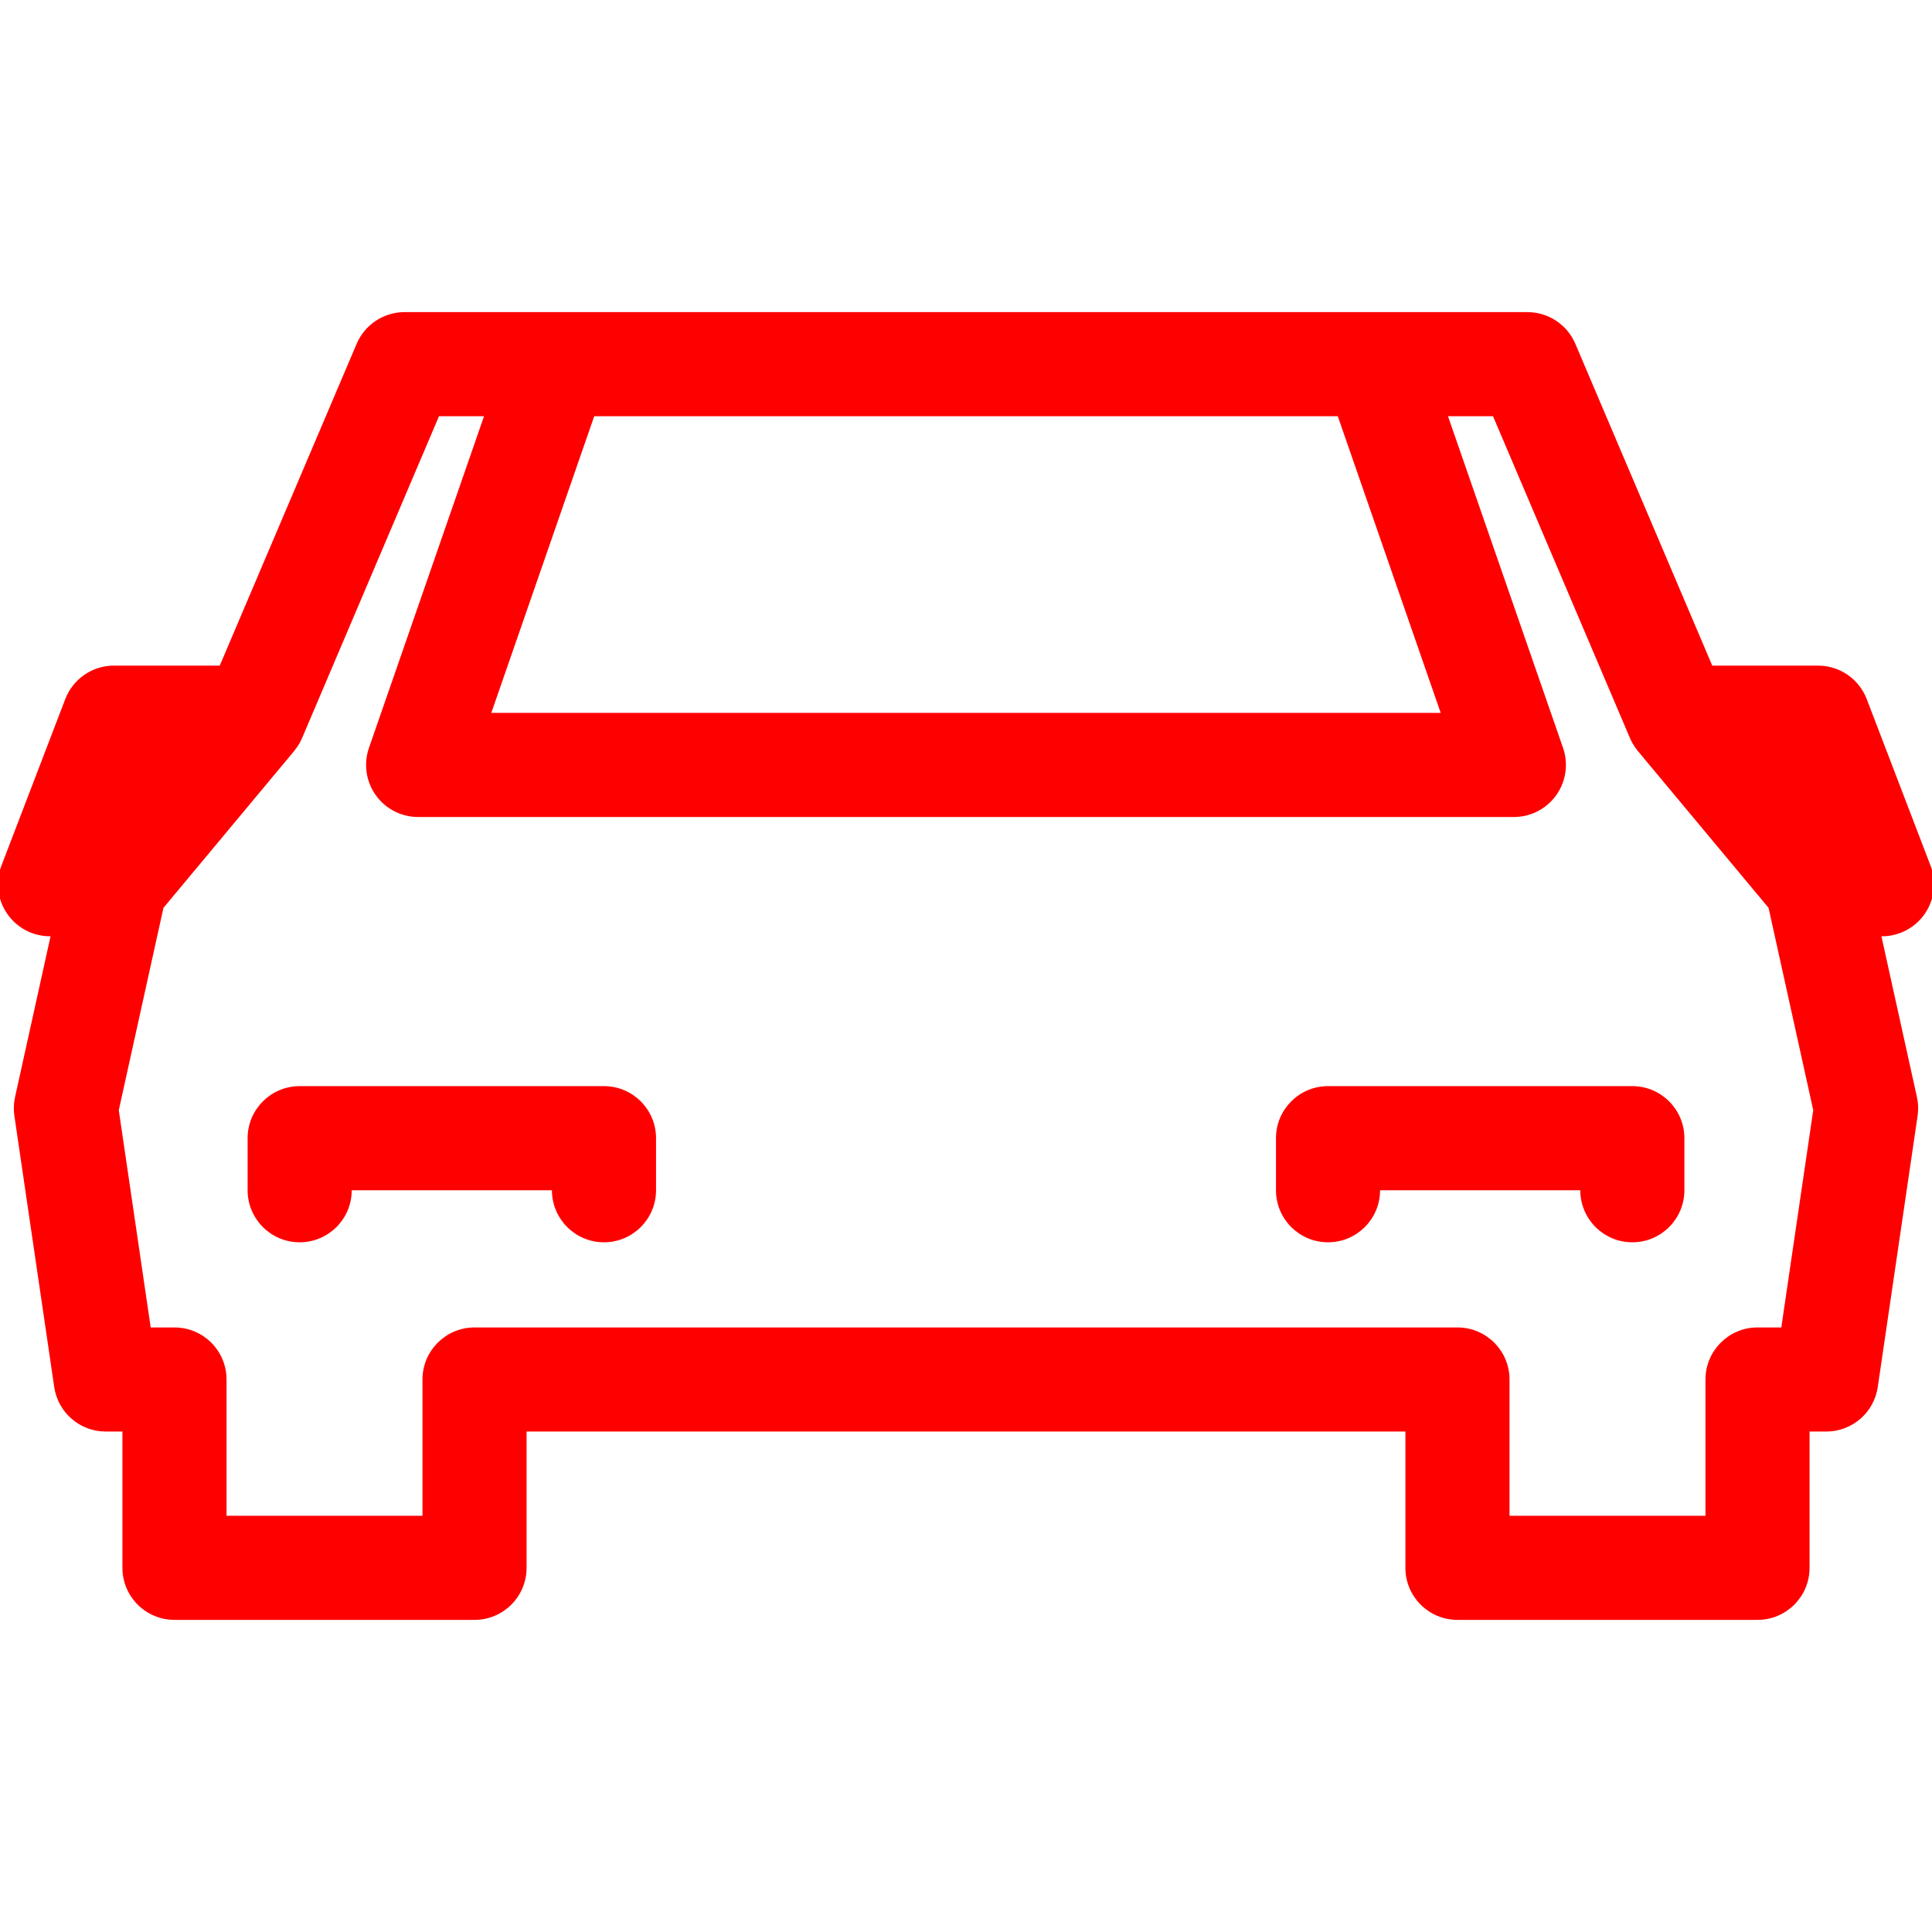 <!DOCTYPE svg PUBLIC "-//W3C//DTD SVG 1.1//EN" "http://www.w3.org/Graphics/SVG/1.1/DTD/svg11.dtd">
<!-- Uploaded to: SVG Repo, www.svgrepo.com, Transformed by: SVG Repo Mixer Tools -->
<svg fill="#ff0000" version="1.1" id="Capa_1" xmlns="http://www.w3.org/2000/svg" xmlns:xlink="http://www.w3.org/1999/xlink" width="800px" height="800px" viewBox="0 0 482.496 482.496" xml:space="preserve" stroke="#ff0000">
<g id="SVGRepo_bgCarrier" stroke-width="0"/>
<g id="SVGRepo_tracerCarrier" stroke-linecap="round" stroke-linejoin="round"/>
<g id="SVGRepo_iconCarrier"> <g> <path d="M465.725,174.758c-1.853-4.834-6.493-8.026-11.672-8.026h-26.768l-34.321-80.676c-1.962-4.612-6.49-7.606-11.502-7.606 h-37.824c-0.192-0.005-0.386-0.005-0.58,0h-203.62c-0.194-0.005-0.387-0.005-0.58,0h-37.824c-5.012,0-9.54,2.994-11.502,7.606 l-34.321,80.676H28.443c-5.178,0-9.819,3.192-11.672,8.026L0.828,216.356c-1.473,3.843-0.96,8.165,1.372,11.556 c2.332,3.392,6.184,5.417,10.3,5.417h0.748l-9,40.756c-0.327,1.482-0.382,3.012-0.161,4.512l9.951,67.733 c0.901,6.136,6.166,10.683,12.367,10.683h4.67v34.536c0,6.903,5.596,12.5,12.5,12.5h74.934c6.904,0,12.5-5.597,12.5-12.5v-34.534 h220.478v34.534c0,6.903,5.596,12.5,12.5,12.5h74.935c6.904,0,12.5-5.597,12.5-12.5v-34.534h4.669 c6.202,0,11.466-4.547,12.367-10.683l9.951-67.733c0.221-1.5,0.166-3.029-0.161-4.512l-9-40.756h0.748 c4.116,0,7.968-2.026,10.3-5.417s2.845-7.713,1.372-11.556L465.725,174.758z M148.043,103.45h186.41l26.049,75.087H121.994 L148.043,103.45z M445.293,332.015h-6.372c-6.903,0-12.5,5.598-12.5,12.5v34.534h-49.935v-34.534c0-6.902-5.597-12.5-12.5-12.5 H118.509c-6.904,0-12.5,5.598-12.5,12.5v34.534H56.075v-34.534c0-6.902-5.596-12.5-12.5-12.5h-6.372l-8.048-54.779l11.204-50.739 l32.689-39.225c0.007-0.009,0.015-0.018,0.022-0.027l0.009-0.011c0.006-0.007,0.011-0.015,0.017-0.023 c0.233-0.281,0.451-0.575,0.66-0.877c0.066-0.096,0.13-0.193,0.194-0.291c0.145-0.223,0.281-0.45,0.413-0.683 c0.061-0.107,0.124-0.213,0.182-0.322c0.155-0.297,0.302-0.601,0.435-0.913L75,184.08c0.015-0.035,0.03-0.07,0.044-0.105 l34.258-80.525h12.28l-28.964,83.49c-1.326,3.822-0.72,8.048,1.625,11.344c2.345,3.296,6.14,5.253,10.185,5.253h273.644 c4.045,0,7.84-1.957,10.185-5.253s2.95-7.522,1.625-11.344l-28.964-83.49h12.28l34.258,80.525c0.014,0.035,0.03,0.07,0.044,0.105 l0.021,0.045c0.133,0.312,0.279,0.615,0.435,0.913c0.058,0.108,0.121,0.214,0.182,0.322c0.131,0.233,0.269,0.46,0.413,0.683 c0.064,0.098,0.127,0.195,0.194,0.291c0.209,0.302,0.427,0.597,0.66,0.877c0.006,0.008,0.011,0.016,0.017,0.023l0.009,0.011 c0.009,0.009,0.016,0.018,0.022,0.027l32.688,39.224l11.204,50.74L445.293,332.015z M163.338,284.25v13 c0,6.902-5.597,12.5-12.5,12.5c-6.903,0-12.5-5.598-12.5-12.5v-0.5h-51v0.5c0,6.902-5.597,12.5-12.5,12.5 c-6.903,0-12.5-5.598-12.5-12.5v-13c0-6.902,5.597-12.5,12.5-12.5h76C157.741,271.75,163.338,277.347,163.338,284.25z M420.158,284.25v13c0,6.902-5.598,12.5-12.5,12.5c-6.903,0-12.5-5.598-12.5-12.5v-0.5h-51v0.5c0,6.902-5.598,12.5-12.5,12.5 c-6.903,0-12.5-5.598-12.5-12.5v-13c0-6.902,5.597-12.5,12.5-12.5h76C414.561,271.75,420.158,277.347,420.158,284.25z"/> </g> </g>
</svg>